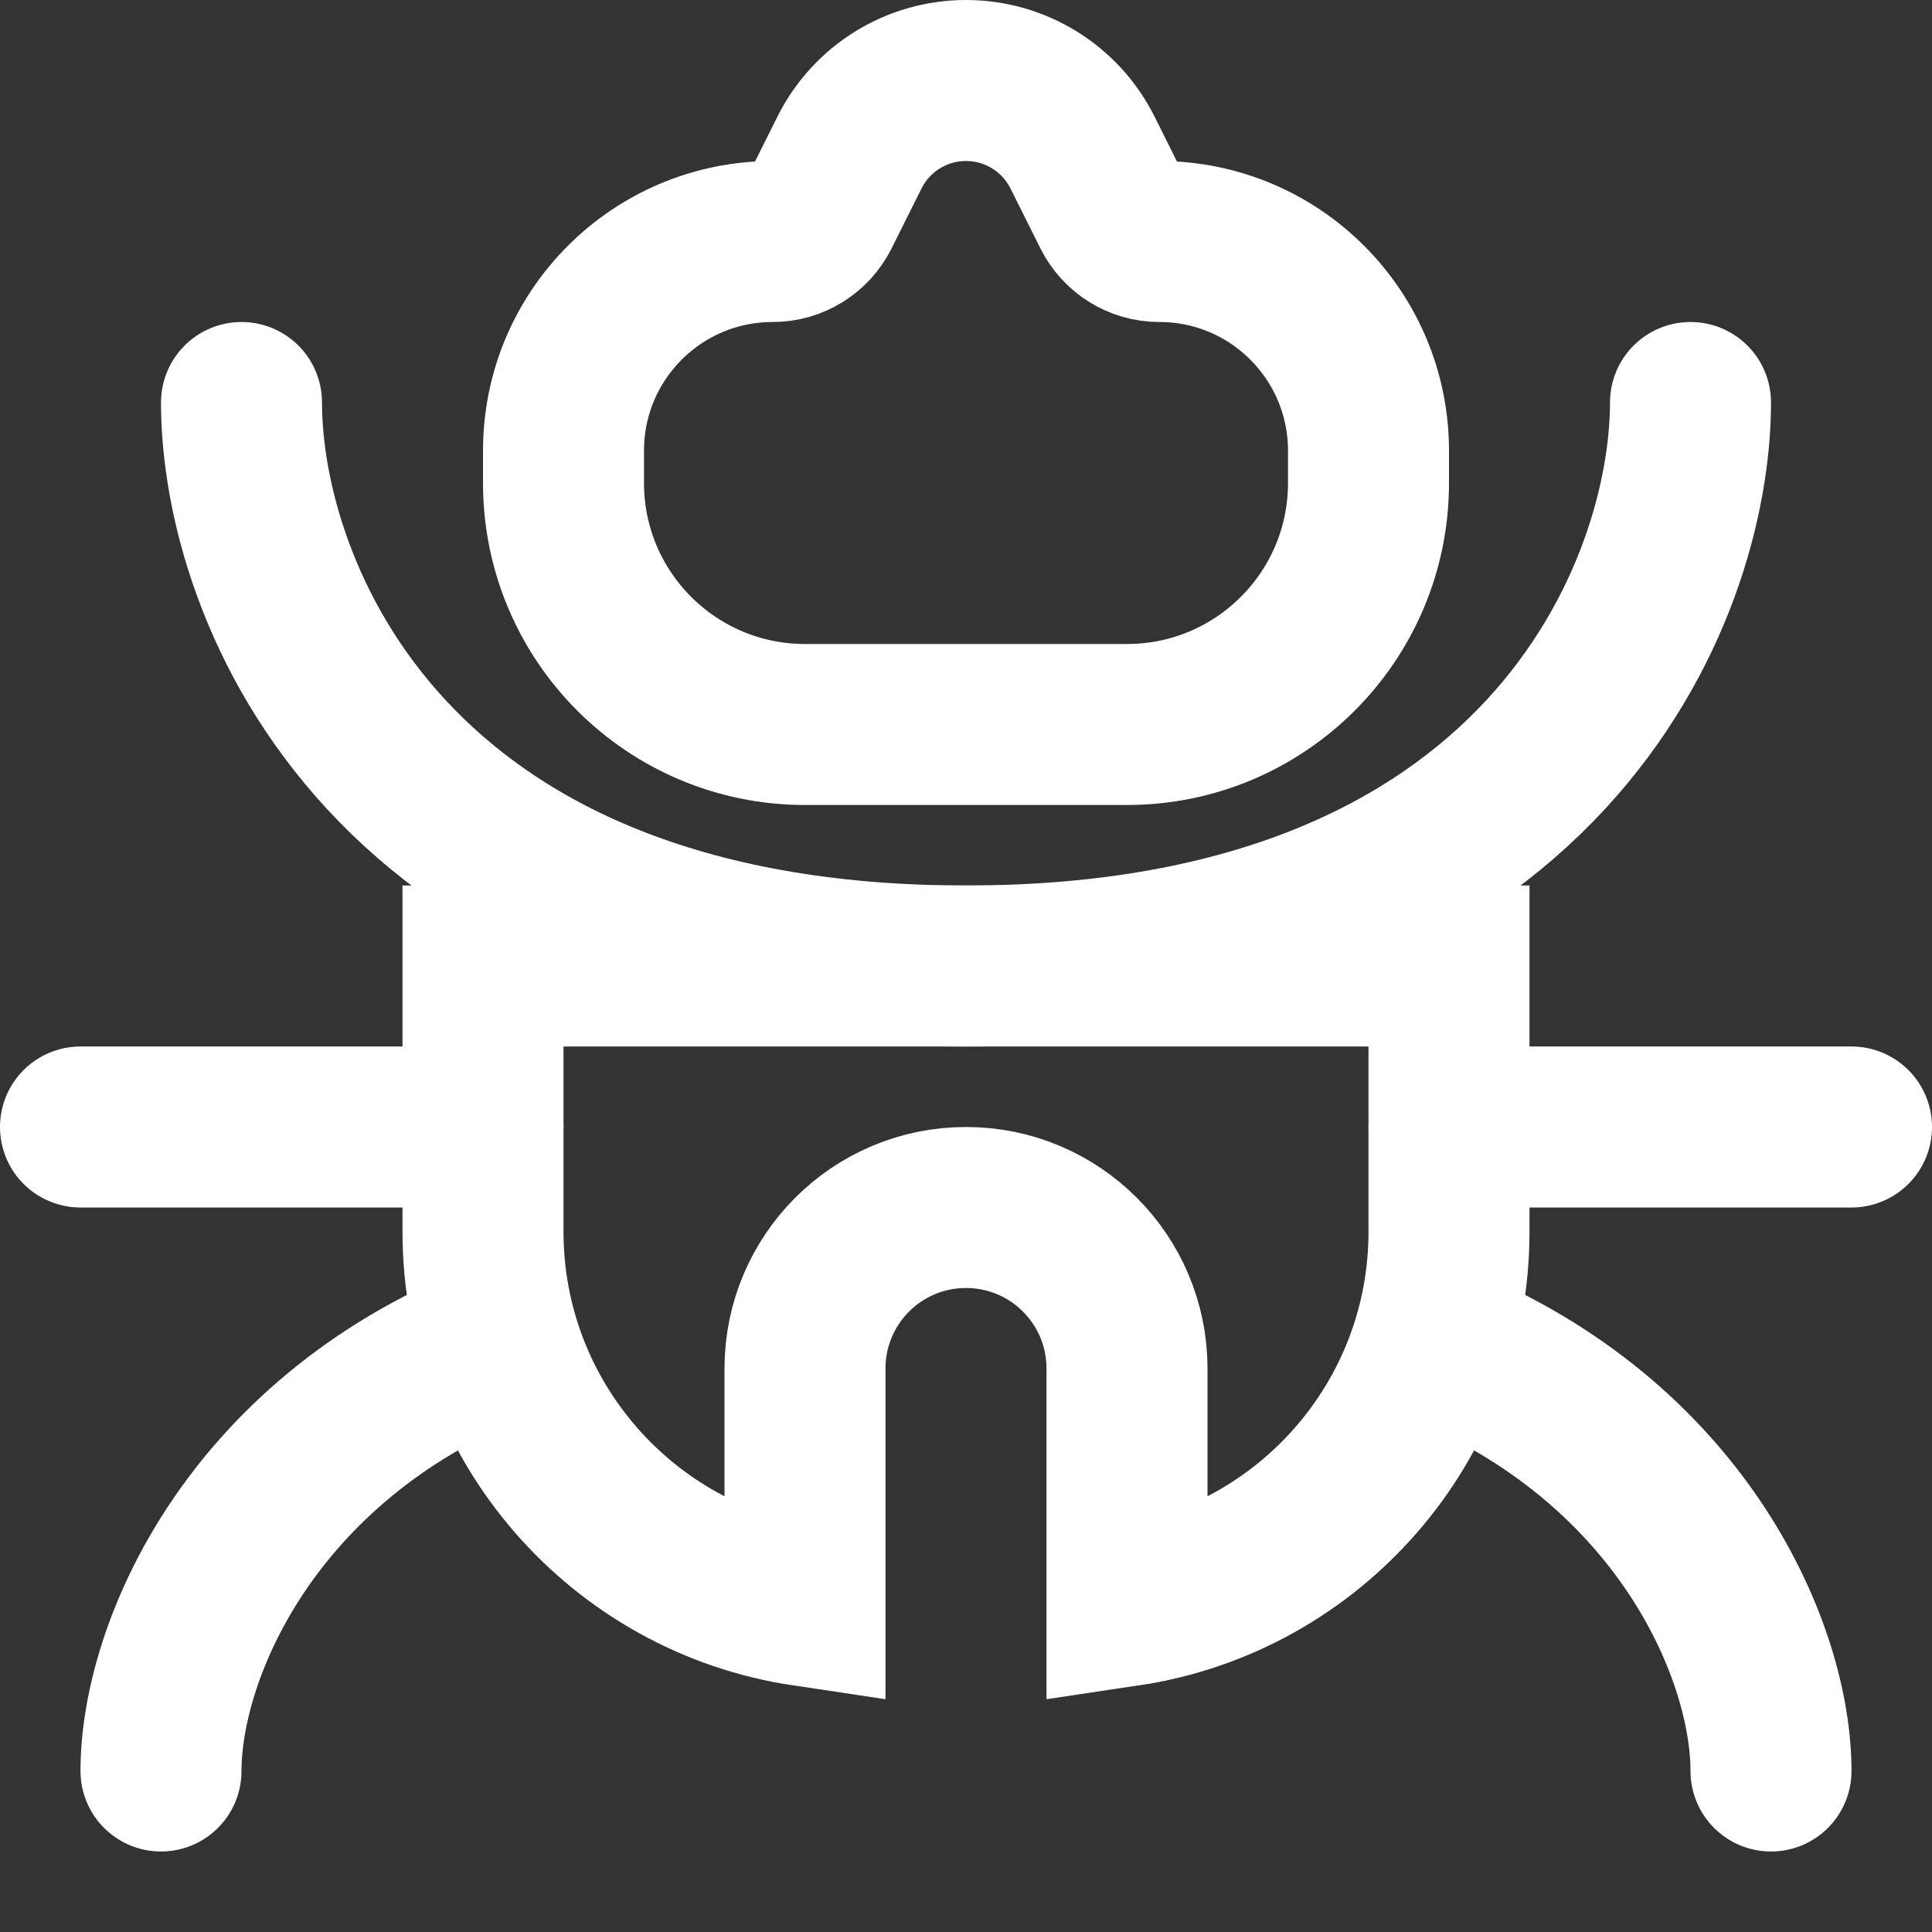 <svg width="24" height="24" viewBox="0 0 24 24" fill="none" xmlns="http://www.w3.org/2000/svg">
<rect x="0" y="0" width="24" height="24" fill="#333333" stroke="none"/>
<path d="M3 5C3 7.333 4.8 12 12 12C19.2 12 21 7.333 21 5" stroke="white" stroke-width="2" stroke-linecap="round"/>
<path d="M2 22C2 20.51 3.111 17.909 6.159 16.68" stroke="white" stroke-width="2" stroke-linecap="round"/>
<path d="M22 22C22 20.536 20.928 18 18 16.746" stroke="white" stroke-width="2" stroke-linecap="round"/>
<path d="M1 14H6" stroke="white" stroke-width="2" stroke-linecap="round"/>
<path d="M18 14L23 14" stroke="white" stroke-width="2" stroke-linecap="round"/>
<path d="M6 12H18V15.3C18 17.658 16.264 19.61 14 19.948V17C14 15.895 13.105 15 12 15C10.895 15 10 15.895 10 17V19.948C7.736 19.61 6 17.658 6 15.3V12Z" stroke="white" stroke-width="2"/>
<path d="M14 9H10C8.343 9 7 7.657 7 6V5.599C7 4.163 8.163 3 9.599 3C9.845 3 10.069 2.861 10.18 2.641L10.553 1.894C10.827 1.346 11.387 1 12 1C12.613 1 13.173 1.346 13.447 1.894L13.82 2.641C13.931 2.861 14.155 3 14.402 3C15.837 3 17 4.163 17 5.599V6C17 7.657 15.657 9 14 9Z" stroke="white" stroke-width="2" stroke-linecap="round"/>
</svg>
